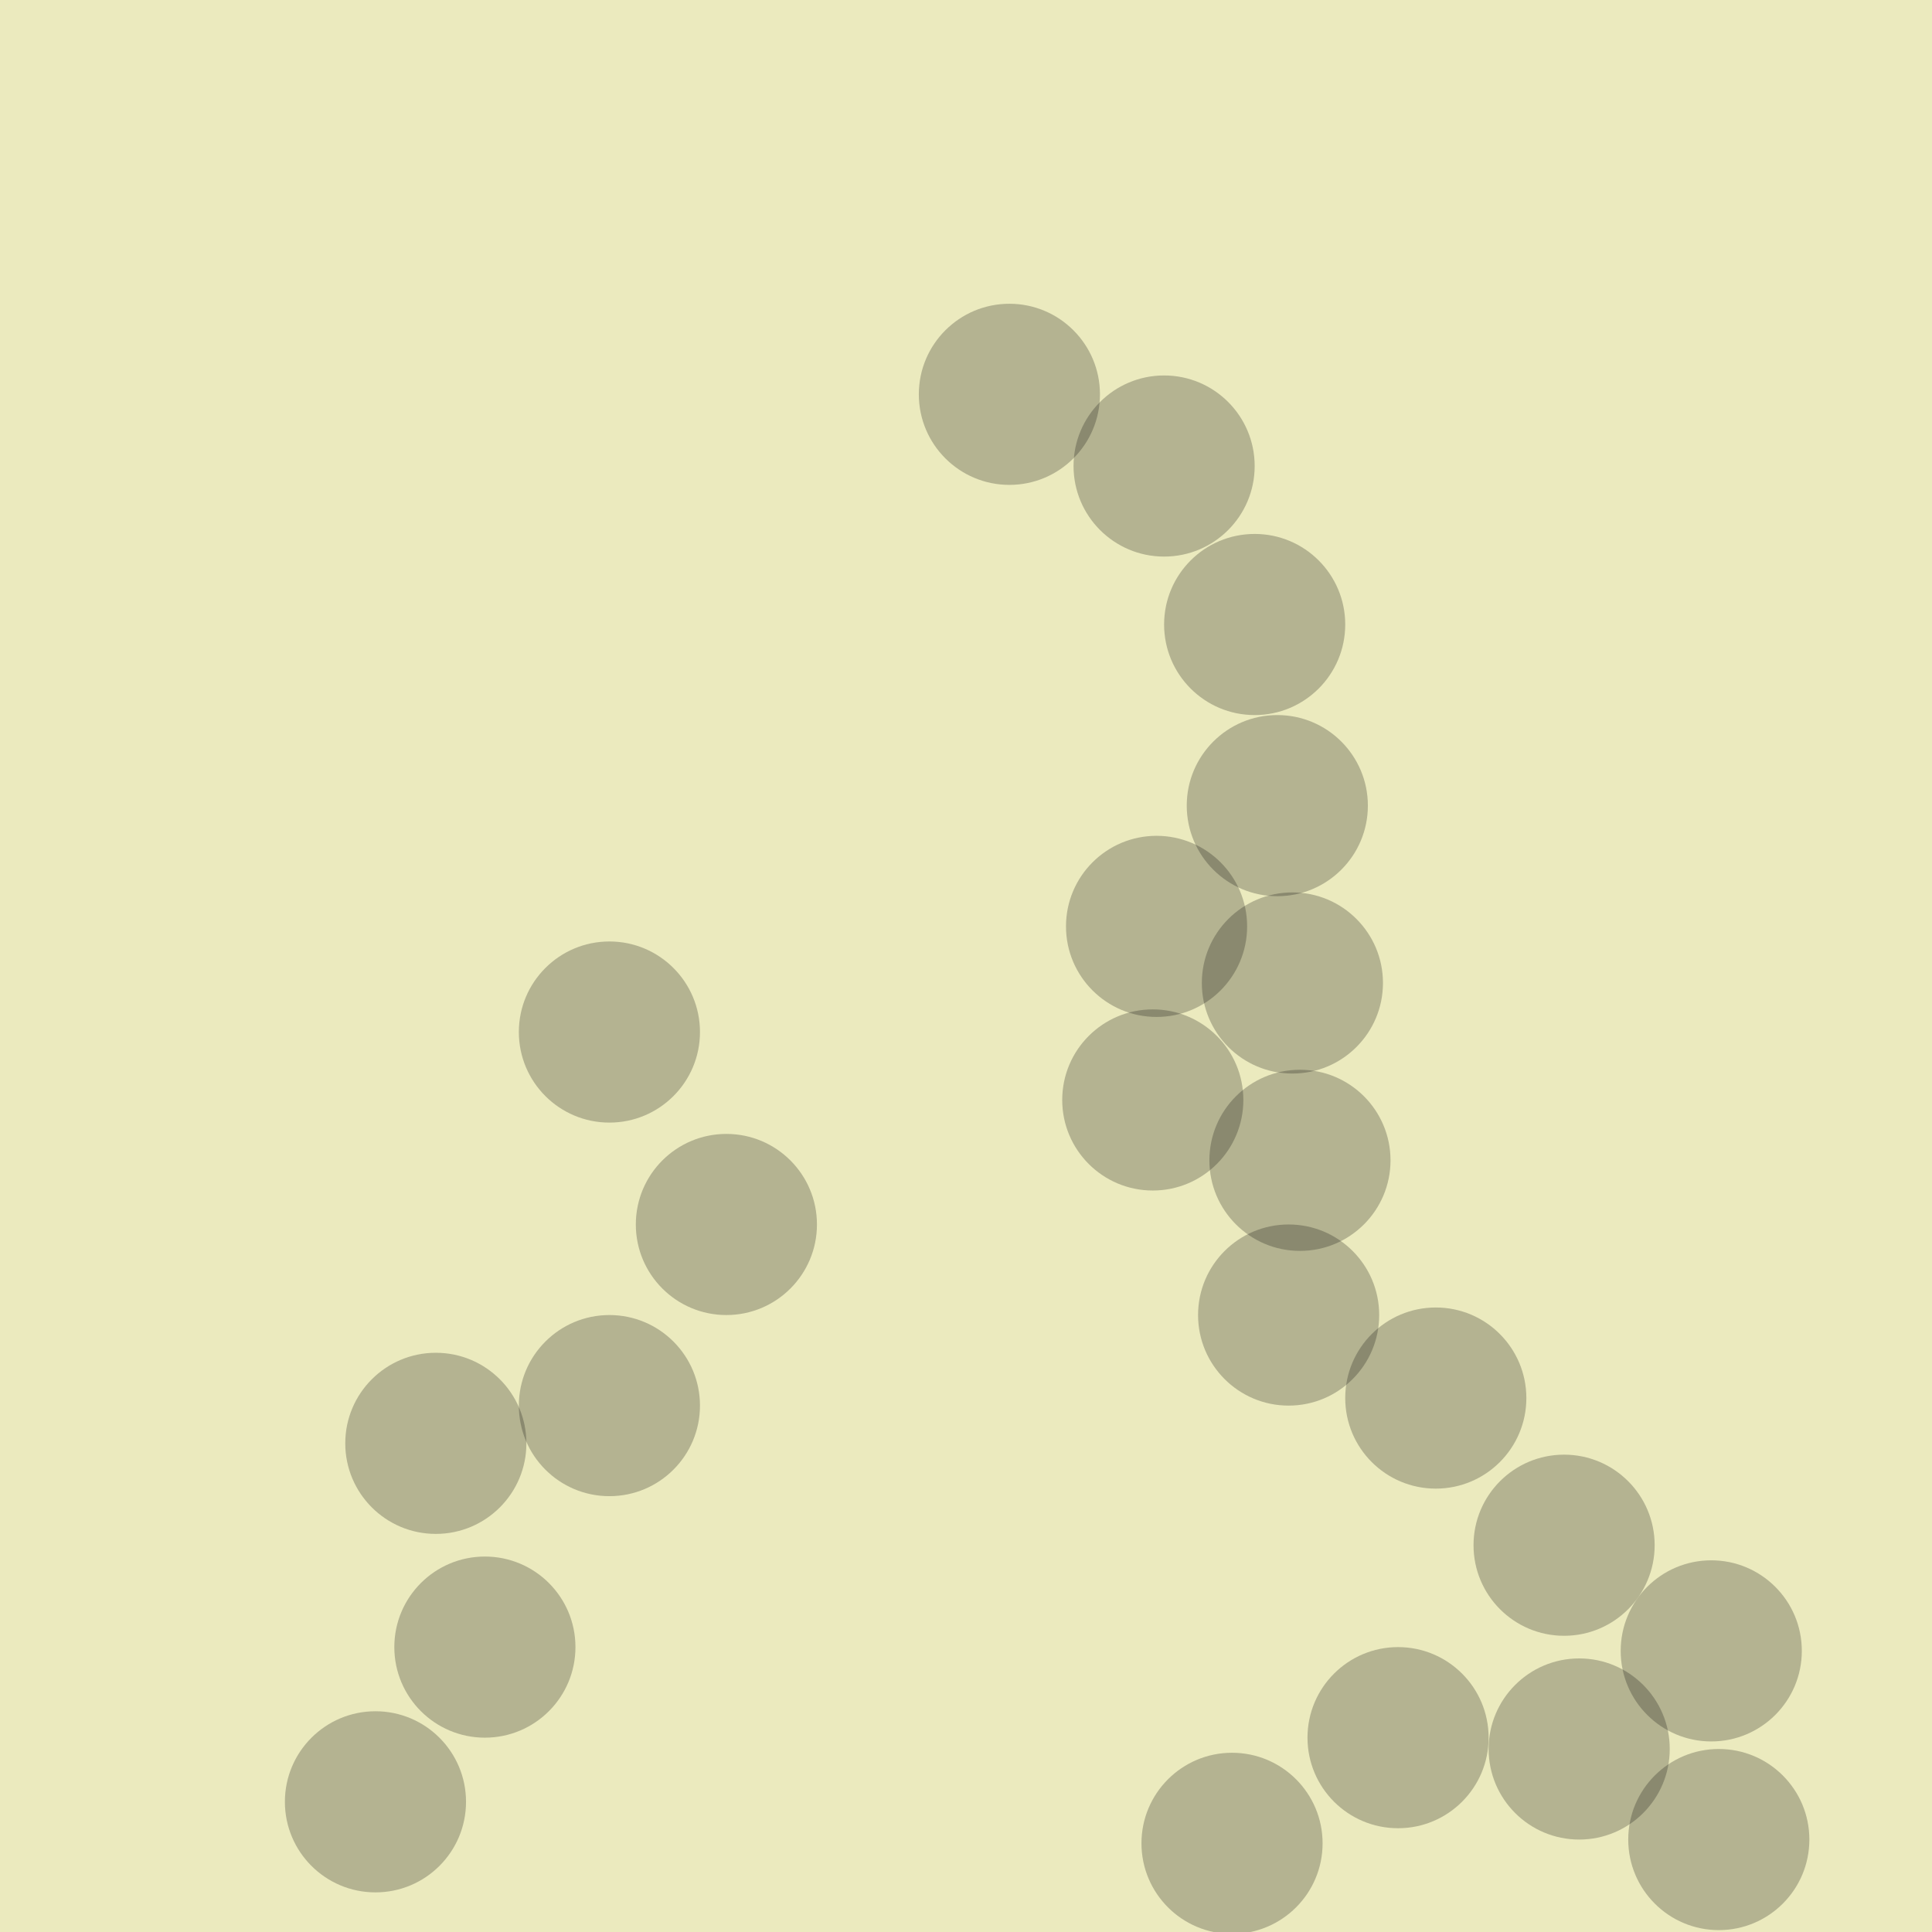<svg xmlns="http://www.w3.org/2000/svg" version="1.1" width="512" height="512">
<rect x="0" y="0" width="512" height="512" fill="#ebeabe" />
<g transform="scale(1) translate(0.5 0.5)">
<ellipse fill="#010201" fill-opacity="0.235" cx="332" cy="165" rx="24" ry="24" />
<ellipse fill="#010201" fill-opacity="0.235" cx="418" cy="463" rx="24" ry="24" />
<ellipse fill="#010201" fill-opacity="0.235" cx="338" cy="213" rx="24" ry="24" />
<ellipse fill="#010201" fill-opacity="0.235" cx="344" cy="307" rx="24" ry="24" />
<ellipse fill="#010201" fill-opacity="0.235" cx="342" cy="260" rx="24" ry="24" />
<ellipse fill="#010201" fill-opacity="0.235" cx="308" cy="123" rx="24" ry="24" />
<ellipse fill="#010201" fill-opacity="0.235" cx="380" cy="370" rx="24" ry="24" />
<ellipse fill="#010201" fill-opacity="0.235" cx="326" cy="488" rx="24" ry="24" />
<ellipse fill="#010201" fill-opacity="0.235" cx="192" cy="324" rx="24" ry="24" />
<ellipse fill="#010201" fill-opacity="0.235" cx="128" cy="436" rx="24" ry="24" />
<ellipse fill="#010201" fill-opacity="0.235" cx="455" cy="487" rx="24" ry="24" />
<ellipse fill="#010201" fill-opacity="0.235" cx="161" cy="372" rx="24" ry="24" />
<ellipse fill="#010201" fill-opacity="0.235" cx="370" cy="460" rx="24" ry="24" />
<ellipse fill="#010201" fill-opacity="0.235" cx="99" cy="477" rx="24" ry="24" />
<ellipse fill="#010201" fill-opacity="0.235" cx="305" cy="291" rx="24" ry="24" />
<ellipse fill="#010201" fill-opacity="0.235" cx="453" cy="437" rx="24" ry="24" />
<ellipse fill="#010201" fill-opacity="0.235" cx="161" cy="273" rx="24" ry="24" />
<ellipse fill="#010201" fill-opacity="0.235" cx="341" cy="348" rx="24" ry="24" />
<ellipse fill="#010201" fill-opacity="0.235" cx="414" cy="409" rx="24" ry="24" />
<ellipse fill="#010201" fill-opacity="0.235" cx="115" cy="382" rx="24" ry="24" />
<ellipse fill="#010201" fill-opacity="0.235" cx="306" cy="245" rx="24" ry="24" />
<ellipse fill="#010201" fill-opacity="0.235" cx="267" cy="104" rx="24" ry="24" />
</g>
</svg>